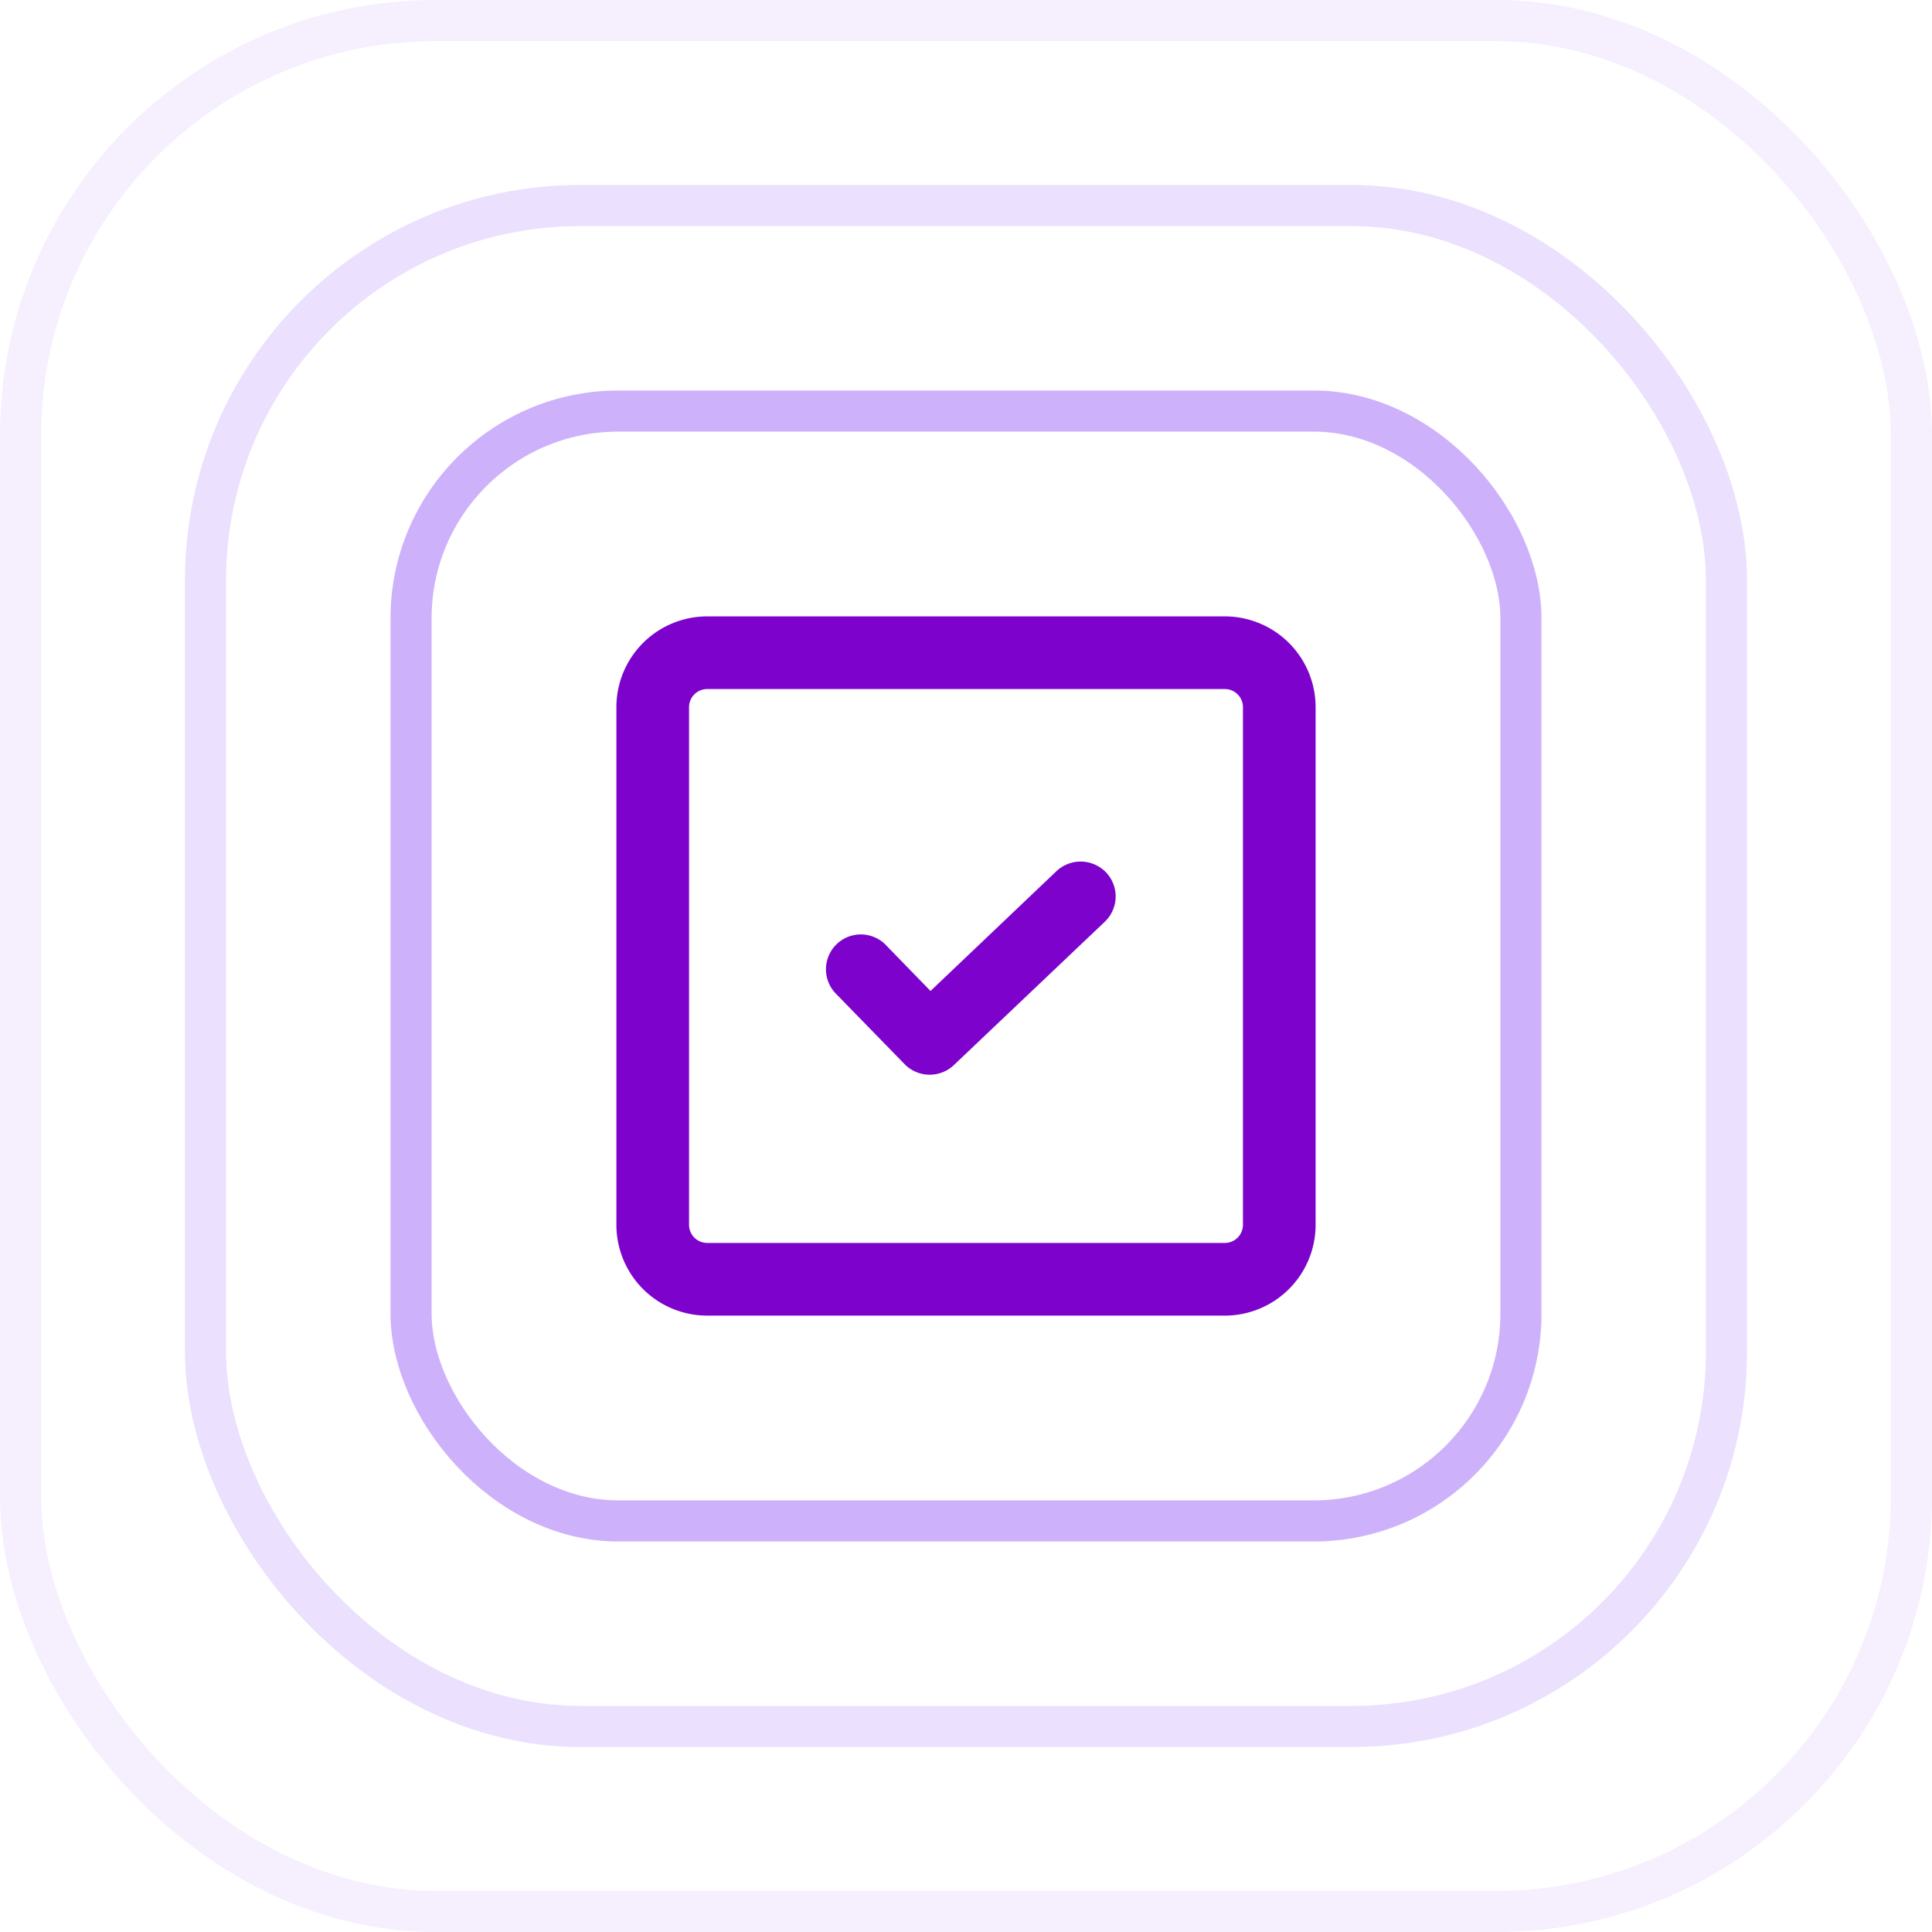 <svg xmlns="http://www.w3.org/2000/svg" width="94" height="94" fill="none"><rect width="92" height="92" x="1" y="1" stroke="#CDB2FB" stroke-opacity=".2" stroke-width="2" rx="20.187"/><rect width="74" height="74" x="10" y="10" stroke="#CDB2FB" stroke-opacity=".4" stroke-width="2" rx="18.232"/><rect width="54" height="54" x="20" y="20" stroke="#CDB2FB" stroke-width="2" rx="10.083"/><path fill="#7D02CC" fill-rule="evenodd" d="M34.408 33.525h25.184c.488 0 .883.395.883.883v25.184a.884.884 0 0 1-.883.883H34.408a.884.884 0 0 1-.883-.883V34.408c0-.488.395-.883.883-.883m-4.418.883a4.42 4.42 0 0 1 4.418-4.418h25.184a4.42 4.42 0 0 1 4.418 4.418v25.184a4.42 4.42 0 0 1-4.418 4.418H34.408a4.42 4.42 0 0 1-4.418-4.418zm21.415 7.974.004-.004a1.715 1.715 0 0 1 2.404.067l.002.003.002.002a1.696 1.696 0 0 1-.066 2.398l-.001.002L46.4 51.83l-.004.004a1.71 1.71 0 0 1-2.376-.05l-.003-.003-3.387-3.476a1.697 1.697 0 0 1 2.433-2.364l2.211 2.274z" clip-rule="evenodd"/></svg>